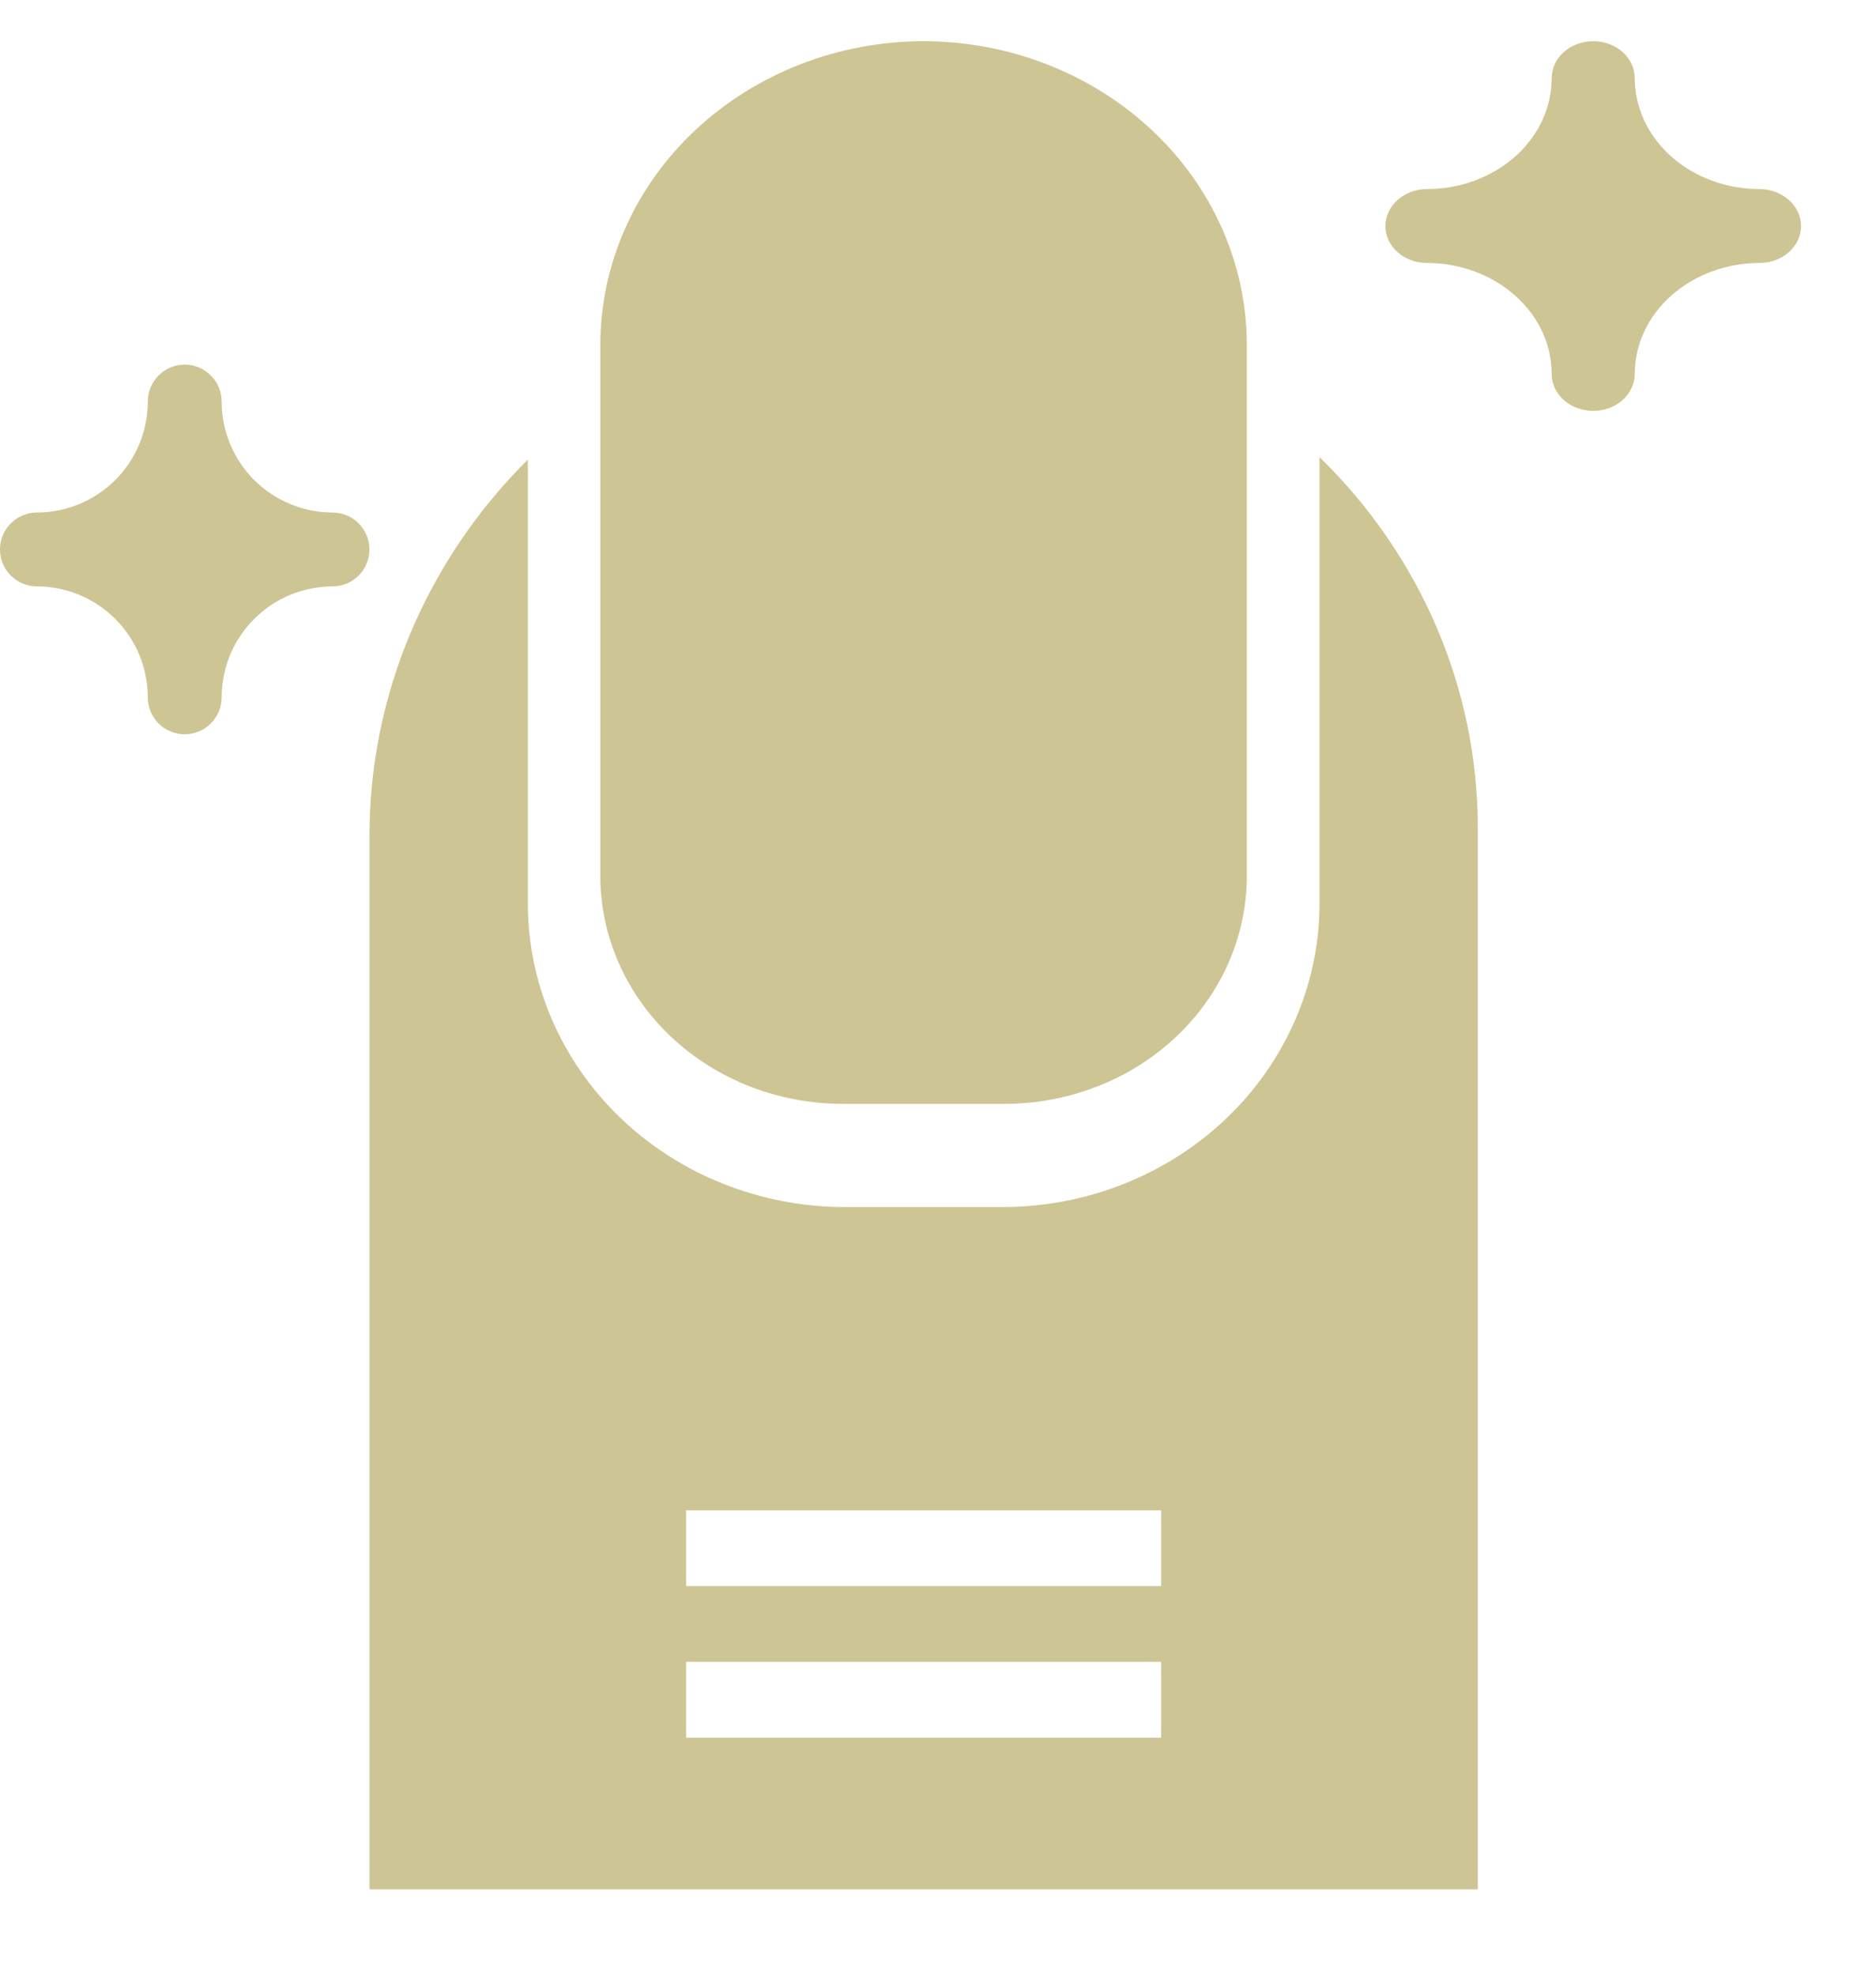 <svg width="19" height="20" viewBox="0 0 19 20" fill="none" xmlns="http://www.w3.org/2000/svg">
<path d="M9.354 0.417C8.486 0.418 7.654 0.743 7.04 1.319C6.426 1.895 6.081 2.676 6.08 3.491V8.87C6.081 9.481 6.34 10.067 6.8 10.499C7.26 10.931 7.885 11.174 8.536 11.175H10.173C10.824 11.174 11.448 10.931 11.908 10.499C12.368 10.067 12.627 9.481 12.628 8.87V3.491C12.627 2.676 12.282 1.895 11.668 1.319C11.054 0.743 10.222 0.418 9.354 0.417V0.417Z" fill="#CEC595"/>
<path d="M13.364 4.627V9.149C13.363 9.963 13.024 10.743 12.423 11.319C11.822 11.894 11.007 12.218 10.156 12.219H8.553C7.703 12.218 6.887 11.894 6.286 11.319C5.685 10.743 5.347 9.963 5.346 9.149V4.652C4.316 5.676 3.741 7.042 3.742 8.463V19.126H14.967V8.381C14.968 6.977 14.392 5.629 13.364 4.627ZM11.76 17.591H6.949V16.823H11.76V17.591ZM11.76 16.056H6.949V15.289H11.76V16.056Z" fill="#CEC595"/>
<path d="M3.368 5.188C3.07 5.188 2.785 5.069 2.574 4.859C2.364 4.649 2.245 4.363 2.245 4.066C2.245 3.966 2.206 3.871 2.135 3.801C2.065 3.731 1.97 3.691 1.871 3.691C1.772 3.691 1.676 3.731 1.606 3.801C1.536 3.871 1.497 3.966 1.497 4.066C1.496 4.363 1.378 4.649 1.168 4.859C0.957 5.069 0.672 5.188 0.374 5.188C0.275 5.188 0.18 5.228 0.11 5.298C0.039 5.368 0 5.463 0 5.562C0 5.661 0.039 5.757 0.11 5.827C0.18 5.897 0.275 5.936 0.374 5.936C0.672 5.937 0.957 6.055 1.168 6.266C1.378 6.476 1.496 6.761 1.497 7.059C1.497 7.158 1.536 7.253 1.606 7.324C1.676 7.394 1.772 7.433 1.871 7.433C1.97 7.433 2.065 7.394 2.135 7.324C2.206 7.253 2.245 7.158 2.245 7.059C2.245 6.761 2.364 6.476 2.574 6.266C2.785 6.055 3.07 5.937 3.368 5.936C3.467 5.936 3.562 5.897 3.632 5.827C3.702 5.757 3.742 5.661 3.742 5.562C3.742 5.463 3.702 5.368 3.632 5.298C3.562 5.228 3.467 5.188 3.368 5.188Z" fill="#CEC595"/>
<path d="M17.82 1.914C17.485 1.914 17.164 1.795 16.927 1.585C16.69 1.375 16.557 1.089 16.557 0.792C16.557 0.692 16.512 0.597 16.434 0.527C16.355 0.457 16.248 0.417 16.136 0.417C16.024 0.417 15.917 0.457 15.838 0.527C15.759 0.597 15.715 0.692 15.715 0.792C15.715 1.089 15.582 1.375 15.345 1.585C15.108 1.795 14.787 1.914 14.452 1.914C14.341 1.914 14.233 1.954 14.155 2.024C14.076 2.094 14.031 2.189 14.031 2.288C14.031 2.388 14.076 2.483 14.155 2.553C14.233 2.623 14.341 2.662 14.452 2.662C14.787 2.663 15.108 2.781 15.345 2.992C15.582 3.202 15.715 3.487 15.715 3.785C15.715 3.884 15.759 3.979 15.838 4.05C15.917 4.12 16.024 4.159 16.136 4.159C16.248 4.159 16.355 4.12 16.434 4.05C16.512 3.979 16.557 3.884 16.557 3.785C16.557 3.487 16.69 3.202 16.927 2.992C17.164 2.781 17.485 2.663 17.82 2.662C17.931 2.662 18.038 2.623 18.117 2.553C18.196 2.483 18.241 2.388 18.241 2.288C18.241 2.189 18.196 2.094 18.117 2.024C18.038 1.954 17.931 1.914 17.82 1.914Z" fill="#CEC595"/>
</svg>
